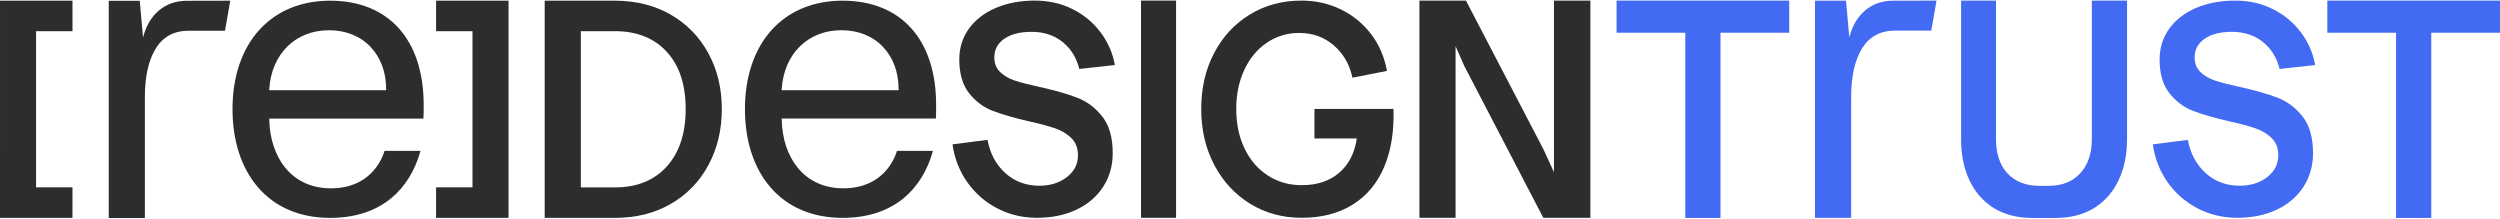 <svg width="183" height="16" viewBox="0 0 183 16" fill="none" xmlns="http://www.w3.org/2000/svg">
<path d="M16.47 2.249H13.818C12.747 2.249 11.944 2.679 11.408 3.539C10.872 4.4 10.604 5.598 10.604 7.133V15.957H7.96V0.057H10.229L10.471 2.749C10.685 1.898 11.073 1.236 11.636 0.765C12.198 0.293 12.881 0.057 13.684 0.057L16.855 0.05L16.47 2.249Z" fill="#2D2D2D"/>
<path d="M31.921 13.713H34.586V2.286H31.921L31.922 0.05H37.227L37.225 15.949H31.921V13.713Z" fill="#2D2D2D"/>
<path d="M5.306 2.286H2.641V13.713H5.306L5.304 15.949H0L0.001 0.05H5.306V2.286Z" fill="#2D2D2D"/>
<path d="M49.114 1.081C50.297 1.769 51.213 2.714 51.863 3.919C52.513 5.123 52.838 6.477 52.838 7.979C52.838 9.495 52.513 10.859 51.863 12.07C51.213 13.282 50.297 14.232 49.114 14.919C47.931 15.606 46.56 15.95 45 15.95H39.871V0.05H45C46.56 0.05 47.931 0.394 49.114 1.081ZM42.518 13.718H45C46.614 13.718 47.883 13.208 48.806 12.187C49.73 11.167 50.191 9.764 50.191 7.979C50.191 6.193 49.73 4.798 48.806 3.791C47.883 2.785 46.614 2.282 45 2.282H42.518V13.718Z" fill="#2D2D2D"/>
<path d="M73.003 15.253C72.115 14.793 71.382 14.155 70.806 13.338C70.23 12.521 69.868 11.597 69.723 10.568L72.287 10.238C72.472 11.24 72.906 12.05 73.589 12.668C74.272 13.286 75.103 13.595 76.084 13.595C76.879 13.595 77.548 13.386 78.092 12.967C78.635 12.548 78.907 12.016 78.907 11.371C78.907 10.849 78.748 10.43 78.43 10.114C78.112 9.799 77.714 9.558 77.237 9.394C76.76 9.229 76.117 9.057 75.309 8.879C74.235 8.632 73.357 8.378 72.675 8.117C71.992 7.856 71.412 7.423 70.935 6.819C70.458 6.215 70.22 5.391 70.22 4.348C70.22 3.51 70.451 2.765 70.915 2.113C71.379 1.461 72.032 0.953 72.874 0.589C73.715 0.226 74.673 0.043 75.746 0.043C76.753 0.043 77.671 0.249 78.499 0.661C79.327 1.073 80.013 1.64 80.557 2.36C81.1 3.081 81.451 3.881 81.61 4.76L79.006 5.048C78.794 4.211 78.38 3.548 77.764 3.061C77.147 2.573 76.395 2.33 75.507 2.33C74.672 2.33 74.01 2.498 73.519 2.834C73.029 3.171 72.784 3.627 72.784 4.204C72.784 4.643 72.926 5 73.211 5.275C73.496 5.55 73.858 5.759 74.295 5.903C74.732 6.047 75.335 6.201 76.104 6.366C77.217 6.613 78.131 6.874 78.847 7.149C79.563 7.424 80.175 7.883 80.686 8.529C81.196 9.174 81.451 10.067 81.451 11.206C81.451 12.126 81.219 12.946 80.755 13.667C80.291 14.388 79.639 14.948 78.797 15.346C77.956 15.744 76.991 15.943 75.905 15.943C74.858 15.943 73.89 15.713 73.003 15.253Z" fill="#2D2D2D"/>
<path d="M83.523 15.943V0.043H86.088V15.943H83.523Z" fill="#2D2D2D"/>
<path d="M101.327 12.205C100.823 13.406 100.055 14.33 99.021 14.975C97.988 15.62 96.742 15.943 95.284 15.943C93.879 15.943 92.62 15.6 91.507 14.913C90.394 14.227 89.519 13.279 88.883 12.071C88.247 10.863 87.929 9.497 87.929 7.973C87.929 6.449 88.243 5.086 88.873 3.884C89.502 2.683 90.374 1.743 91.487 1.063C92.6 0.383 93.859 0.043 95.264 0.043C96.298 0.043 97.255 0.257 98.137 0.682C99.018 1.108 99.757 1.708 100.353 2.484C100.95 3.26 101.34 4.162 101.526 5.192L99.001 5.686C98.789 4.712 98.332 3.922 97.63 3.318C96.927 2.714 96.086 2.412 95.105 2.412C94.23 2.412 93.442 2.649 92.74 3.122C92.037 3.596 91.487 4.255 91.09 5.1C90.692 5.944 90.493 6.902 90.493 7.972C90.493 9.057 90.695 10.022 91.099 10.866C91.504 11.711 92.07 12.37 92.799 12.843C93.528 13.317 94.356 13.554 95.284 13.554C96.41 13.554 97.325 13.252 98.027 12.648C98.73 12.043 99.16 11.206 99.319 10.135H96.218V7.972H102.003C102.056 9.593 101.831 11.004 101.327 12.205Z" fill="#2D2D2D"/>
<path d="M116.417 15.943H112.97L107.184 4.826L106.548 3.381V15.943H103.901V0.043H107.307L112.99 10.948L113.749 12.606V0.043H116.417V15.943H116.417Z" fill="#2D2D2D"/>
<path d="M68.525 7.686C68.525 2.904 65.963 0.049 61.672 0.049C57.333 0.049 54.53 3.163 54.53 7.984C54.53 10.302 55.17 12.276 56.38 13.691C57.643 15.168 59.473 15.948 61.672 15.948C63.478 15.948 64.984 15.463 66.15 14.505C67.158 13.676 67.897 12.48 68.291 11.043H65.661C65.441 11.752 64.56 13.784 61.729 13.784C60.344 13.784 59.186 13.258 58.38 12.263C57.664 11.379 57.253 10.146 57.223 8.791L57.22 8.678H68.507C68.525 8.433 68.525 8.054 68.525 7.686ZM65.775 6.604H57.215L57.223 6.486C57.399 3.93 59.152 2.212 61.585 2.212C62.823 2.212 63.879 2.636 64.641 3.437C65.372 4.206 65.775 5.292 65.775 6.494V6.604Z" fill="#2D2D2D"/>
<path d="M31.014 7.687C31.014 2.905 28.452 0.05 24.161 0.05C19.823 0.05 17.02 3.165 17.02 7.985C17.02 10.304 17.659 12.277 18.869 13.692C20.132 15.169 21.962 15.95 24.161 15.95C25.967 15.95 27.474 15.464 28.639 14.506C29.647 13.677 30.386 12.482 30.78 11.045H28.151C27.93 11.753 27.049 13.786 24.218 13.786C22.833 13.786 21.675 13.26 20.869 12.264C20.153 11.38 19.742 10.147 19.712 8.792L19.71 8.68H30.996C31.014 8.435 31.014 8.055 31.014 7.687ZM28.265 6.605H19.704L19.712 6.487C19.888 3.931 21.642 2.214 24.075 2.214C25.312 2.214 26.369 2.637 27.13 3.438C27.862 4.208 28.264 5.293 28.264 6.495V6.605H28.265Z" fill="#2D2D2D"/>
<path d="M141.369 2.242H138.718C137.646 2.242 136.843 2.673 136.307 3.533C135.772 4.393 135.504 5.591 135.504 7.126V15.95H132.859V0.05H135.129L135.37 2.742C135.584 1.891 135.973 1.23 136.535 0.758C137.098 0.286 137.781 0.05 138.584 0.05L141.754 0.043L141.369 2.242Z" fill="#436AF3"/>
<path d="M125.941 2.396V15.955H123.364V2.396H118.332V0.043H130.972V2.396H125.941Z" fill="#436AF3"/>
<path d="M177.969 2.396V15.955H175.392V2.396H170.36V0.043H183V2.396H177.969Z" fill="#436AF3"/>
<path d="M148.766 15.956C147.703 15.956 146.776 15.723 145.985 15.257C145.207 14.777 144.608 14.105 144.185 13.244C143.762 12.368 143.551 11.344 143.551 10.171V0.043H146.107V10.171C146.107 11.245 146.387 12.085 146.946 12.693C147.519 13.3 148.296 13.604 149.278 13.604H149.953C150.934 13.604 151.705 13.3 152.264 12.693C152.836 12.085 153.123 11.245 153.123 10.171L153.123 0.043H155.7L155.7 10.171C155.7 11.33 155.489 12.347 155.066 13.223C154.643 14.098 154.036 14.777 153.246 15.257C152.455 15.723 151.527 15.956 150.464 15.956H148.766Z" fill="#436AF3"/>
<path d="M160.866 15.253C159.978 14.793 159.246 14.155 158.669 13.338C158.093 12.521 157.732 11.597 157.586 10.568L160.15 10.238C160.336 11.24 160.77 12.05 161.452 12.668C162.135 13.286 162.966 13.595 163.947 13.595C164.742 13.595 165.411 13.386 165.955 12.967C166.498 12.548 166.77 12.016 166.77 11.371C166.77 10.849 166.611 10.43 166.293 10.114C165.975 9.799 165.577 9.558 165.1 9.394C164.623 9.229 163.98 9.057 163.172 8.879C162.098 8.632 161.22 8.378 160.538 8.117C159.855 7.856 159.276 7.423 158.799 6.819C158.321 6.215 158.083 5.391 158.083 4.348C158.083 3.51 158.315 2.765 158.779 2.113C159.242 1.461 159.895 0.953 160.737 0.589C161.578 0.226 162.536 0.043 163.609 0.043C164.616 0.043 165.534 0.249 166.362 0.661C167.191 1.073 167.876 1.64 168.42 2.36C168.963 3.081 169.314 3.881 169.474 4.76L166.869 5.048C166.657 4.211 166.243 3.548 165.627 3.061C165.011 2.573 164.258 2.33 163.371 2.33C162.536 2.33 161.873 2.498 161.383 2.834C160.892 3.171 160.647 3.627 160.647 4.204C160.647 4.643 160.789 5 161.075 5.275C161.359 5.55 161.721 5.759 162.158 5.903C162.595 6.047 163.198 6.201 163.967 6.366C165.08 6.613 165.995 6.874 166.71 7.149C167.426 7.424 168.039 7.883 168.549 8.529C169.059 9.174 169.314 10.067 169.314 11.206C169.314 12.126 169.082 12.946 168.619 13.667C168.155 14.388 167.502 14.948 166.661 15.346C165.819 15.744 164.855 15.943 163.768 15.943C162.721 15.943 161.754 15.713 160.866 15.253Z" fill="#436AF3"/>
</svg>
